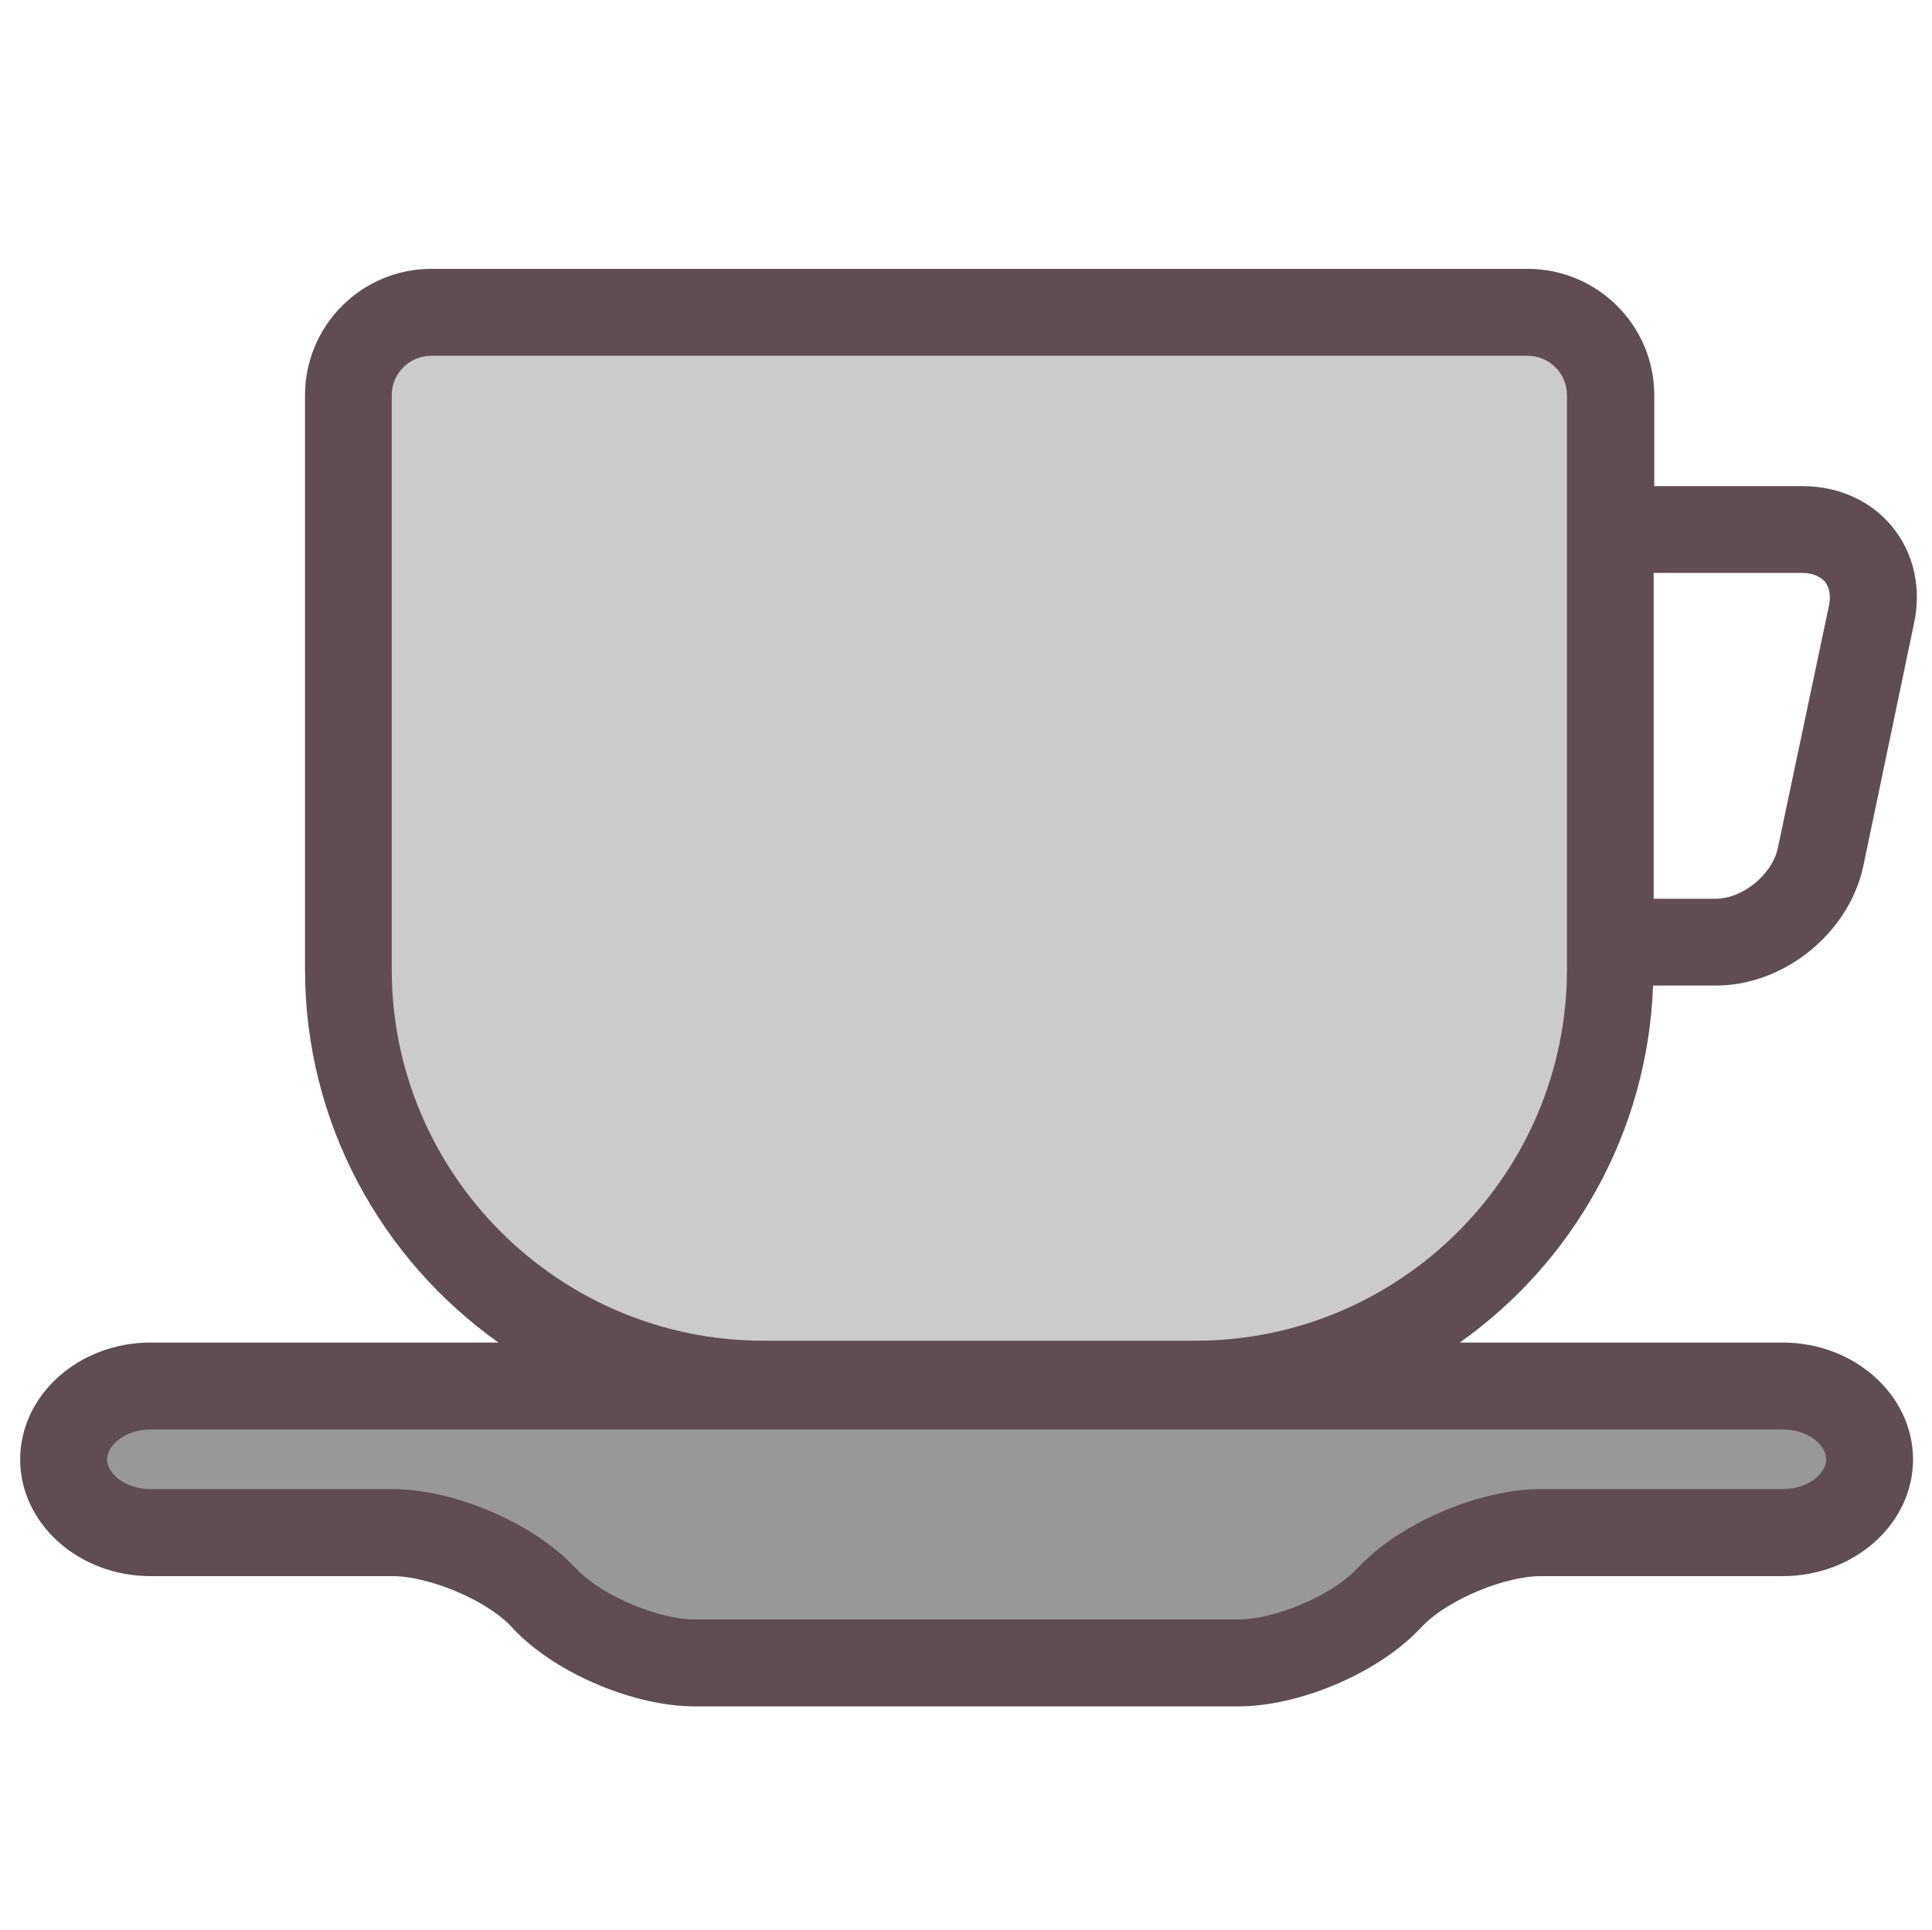<?xml version="1.0" encoding="utf-8"?>
<!-- Generator: Adobe Illustrator 14.0.0, SVG Export Plug-In . SVG Version: 6.00 Build 43363)  -->
<!DOCTYPE svg PUBLIC "-//W3C//DTD SVG 1.1//EN" "http://www.w3.org/Graphics/SVG/1.1/DTD/svg11.dtd">
<svg version="1.1" id="暠꿔_1" xmlns="http://www.w3.org/2000/svg" xmlns:xlink="http://www.w3.org/1999/xlink" x="0px" y="0px"
	 width="16px" height="15.988px" viewBox="0 0 16 15.988" enable-background="new 0 0 16 15.988" xml:space="preserve">
<g>
	<path fill="#CBCBCB" d="M6.322,11.345c-1.829,0-3.317-1.488-3.317-3.318V3.274c0-0.313,0.254-0.567,0.568-0.567h9.076
		c0.313,0,0.569,0.254,0.569,0.567v4.754c0,1.83-1.489,3.318-3.317,3.318L6.322,11.345L6.322,11.345z"/>
	<path fill="#989898" d="M5.755,13.655c-0.363,0-0.885-0.219-1.14-0.479l-0.054-0.055c-0.303-0.308-0.878-0.548-1.311-0.548H1.247
		c-0.331,0-0.6-0.218-0.6-0.486c0-0.268,0.269-0.487,0.6-0.487h13.515c0.332,0,0.602,0.22,0.602,0.487s-0.27,0.486-0.602,0.486
		h-2.003c-0.432,0-1.008,0.24-1.312,0.547l-0.053,0.056c-0.254,0.26-0.776,0.479-1.142,0.479H5.755z"/>
	<path fill="#604C55" d="M14.762,11.121H12.09c0.934-0.663,1.555-1.736,1.6-2.957h0.519c0.567,0,1.103-0.435,1.222-0.989l0.42-2.011
		c0.063-0.291-0.002-0.582-0.178-0.798c-0.175-0.216-0.445-0.339-0.744-0.339h-1.229V3.274c0-0.578-0.471-1.047-1.049-1.047H3.572
		c-0.578,0-1.046,0.471-1.046,1.047v4.754c0,1.277,0.634,2.405,1.602,3.093H1.247c-0.596,0-1.08,0.436-1.08,0.968
		s0.484,0.967,1.08,0.967h2.004c0.298,0,0.76,0.192,0.969,0.403l0.054,0.057c0.349,0.354,0.985,0.619,1.482,0.619h4.499
		c0.497,0,1.134-0.267,1.481-0.62l0.055-0.056c0.209-0.211,0.672-0.403,0.969-0.403h2.004c0.596,0,1.079-0.436,1.079-0.967
		C15.842,11.555,15.357,11.121,14.762,11.121z M13.697,4.746h1.229c0.08,0,0.146,0.026,0.188,0.073
		c0.037,0.048,0.049,0.118,0.033,0.197l-0.424,2.01c-0.047,0.219-0.291,0.419-0.517,0.419h-0.511V4.746H13.697z M3.244,8.028V3.274
		c0-0.181,0.147-0.327,0.328-0.327h9.077c0.183,0,0.328,0.146,0.328,0.327v4.754c0,1.698-1.381,3.078-3.078,3.078H6.322
		C4.625,11.105,3.244,9.725,3.244,8.028z M14.762,12.335h-2.004c-0.494,0-1.134,0.268-1.48,0.619l-0.055,0.055
		c-0.209,0.213-0.67,0.406-0.97,0.406H5.755c-0.298,0-0.76-0.193-0.968-0.406l-0.055-0.055c-0.348-0.353-0.985-0.619-1.481-0.619
		H1.247c-0.212,0-0.36-0.13-0.36-0.246s0.148-0.248,0.36-0.248h13.515c0.215,0,0.362,0.131,0.362,0.248
		C15.124,12.205,14.975,12.335,14.762,12.335z"/>
</g>
</svg>
